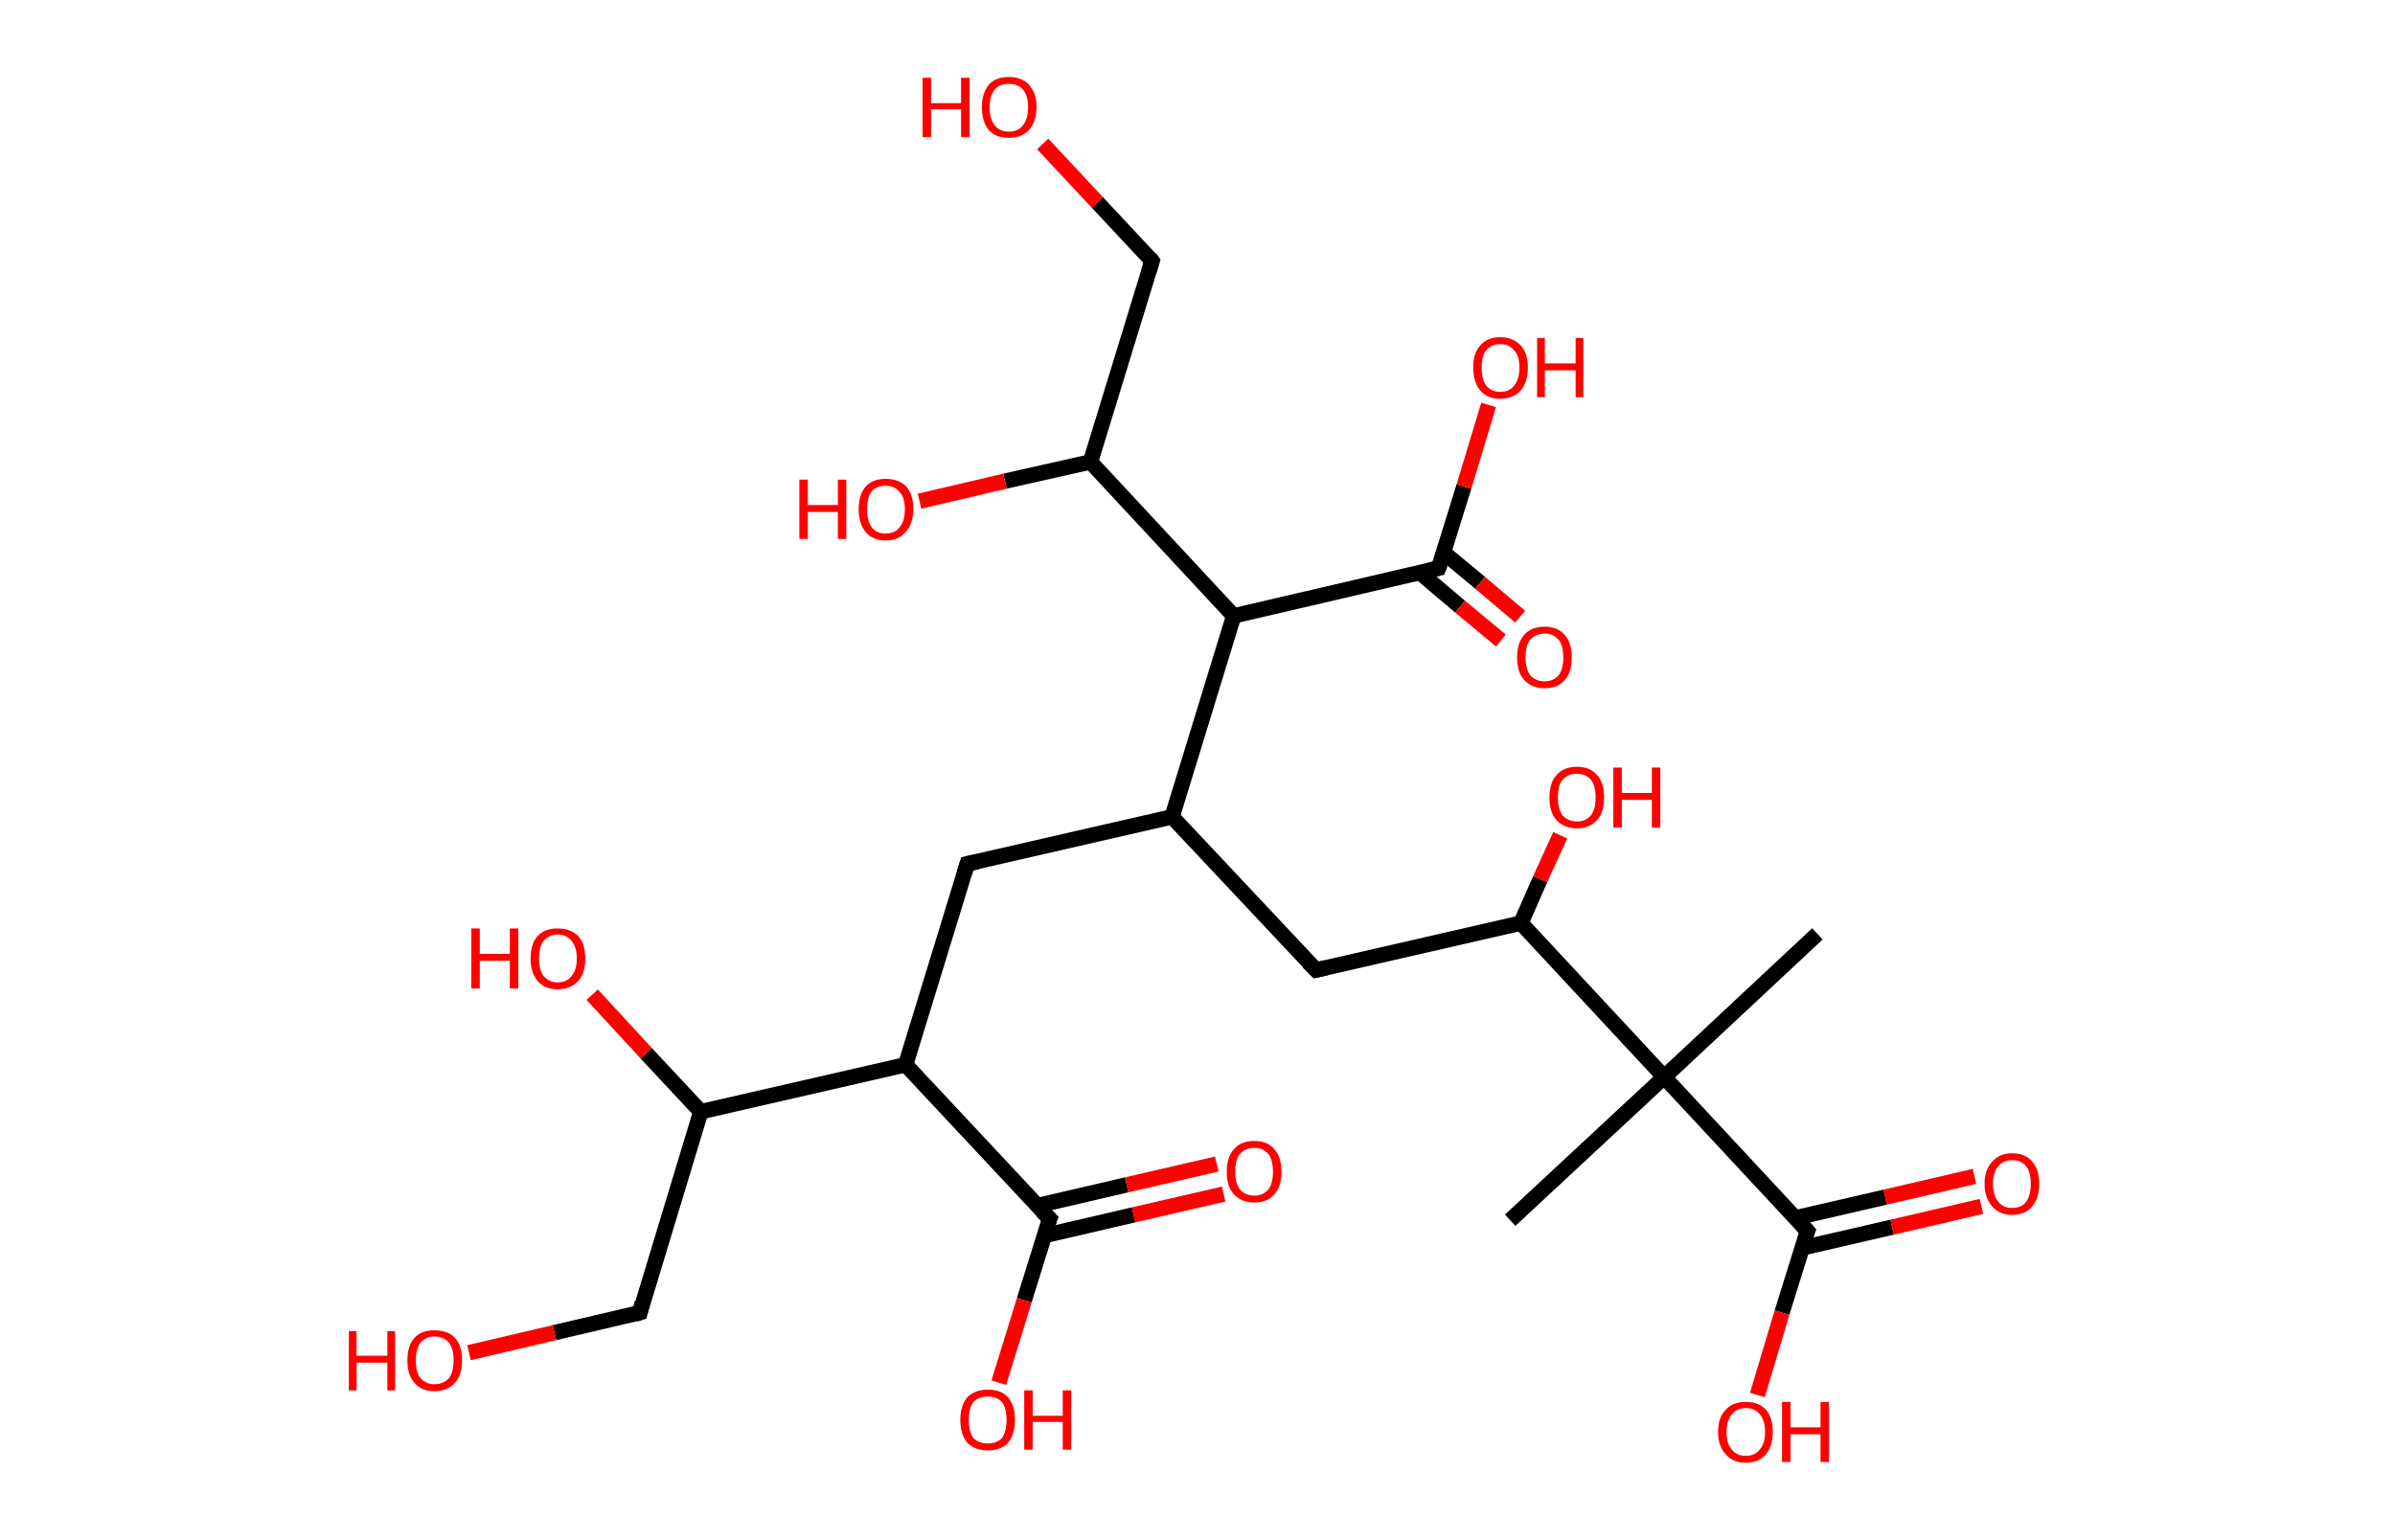 <?xml version='1.0' encoding='ASCII' standalone='yes'?>
<svg xmlns="http://www.w3.org/2000/svg" xmlns:rdkit="http://www.rdkit.org/xml" xmlns:xlink="http://www.w3.org/1999/xlink" version="1.1" baseProfile="full" xml:space="preserve" width="311px" height="200px" viewBox="0 0 311 200">
<!-- END OF HEADER -->
<rect style="opacity:1.0;fill:#FFFFFF;stroke:none" width="311.0" height="200.0" x="0.0" y="0.0"> </rect>
<path class="bond-0 atom-0 atom-1" d="M 236.0,121.3 L 216.1,139.9" style="fill:none;fill-rule:evenodd;stroke:#000000;stroke-width:2.0px;stroke-linecap:butt;stroke-linejoin:miter;stroke-opacity:1"/>
<path class="bond-1 atom-1 atom-2" d="M 216.1,139.9 L 196.1,158.5" style="fill:none;fill-rule:evenodd;stroke:#000000;stroke-width:2.0px;stroke-linecap:butt;stroke-linejoin:miter;stroke-opacity:1"/>
<path class="bond-2 atom-1 atom-3" d="M 216.1,139.9 L 234.7,159.9" style="fill:none;fill-rule:evenodd;stroke:#000000;stroke-width:2.0px;stroke-linecap:butt;stroke-linejoin:miter;stroke-opacity:1"/>
<path class="bond-3 atom-3 atom-4" d="M 234.0,162.1 L 245.7,159.4" style="fill:none;fill-rule:evenodd;stroke:#000000;stroke-width:2.0px;stroke-linecap:butt;stroke-linejoin:miter;stroke-opacity:1"/>
<path class="bond-3 atom-3 atom-4" d="M 245.7,159.4 L 257.3,156.7" style="fill:none;fill-rule:evenodd;stroke:#FF0000;stroke-width:2.0px;stroke-linecap:butt;stroke-linejoin:miter;stroke-opacity:1"/>
<path class="bond-3 atom-3 atom-4" d="M 233.1,158.2 L 244.8,155.5" style="fill:none;fill-rule:evenodd;stroke:#000000;stroke-width:2.0px;stroke-linecap:butt;stroke-linejoin:miter;stroke-opacity:1"/>
<path class="bond-3 atom-3 atom-4" d="M 244.8,155.5 L 256.4,152.8" style="fill:none;fill-rule:evenodd;stroke:#FF0000;stroke-width:2.0px;stroke-linecap:butt;stroke-linejoin:miter;stroke-opacity:1"/>
<path class="bond-4 atom-3 atom-5" d="M 234.7,159.9 L 231.4,170.5" style="fill:none;fill-rule:evenodd;stroke:#000000;stroke-width:2.0px;stroke-linecap:butt;stroke-linejoin:miter;stroke-opacity:1"/>
<path class="bond-4 atom-3 atom-5" d="M 231.4,170.5 L 228.2,181.2" style="fill:none;fill-rule:evenodd;stroke:#FF0000;stroke-width:2.0px;stroke-linecap:butt;stroke-linejoin:miter;stroke-opacity:1"/>
<path class="bond-5 atom-1 atom-6" d="M 216.1,139.9 L 197.5,119.9" style="fill:none;fill-rule:evenodd;stroke:#000000;stroke-width:2.0px;stroke-linecap:butt;stroke-linejoin:miter;stroke-opacity:1"/>
<path class="bond-6 atom-6 atom-7" d="M 197.5,119.9 L 200.0,114.2" style="fill:none;fill-rule:evenodd;stroke:#000000;stroke-width:2.0px;stroke-linecap:butt;stroke-linejoin:miter;stroke-opacity:1"/>
<path class="bond-6 atom-6 atom-7" d="M 200.0,114.2 L 202.6,108.5" style="fill:none;fill-rule:evenodd;stroke:#FF0000;stroke-width:2.0px;stroke-linecap:butt;stroke-linejoin:miter;stroke-opacity:1"/>
<path class="bond-7 atom-6 atom-8" d="M 197.5,119.9 L 170.9,126.0" style="fill:none;fill-rule:evenodd;stroke:#000000;stroke-width:2.0px;stroke-linecap:butt;stroke-linejoin:miter;stroke-opacity:1"/>
<path class="bond-8 atom-8 atom-9" d="M 170.9,126.0 L 152.2,106.1" style="fill:none;fill-rule:evenodd;stroke:#000000;stroke-width:2.0px;stroke-linecap:butt;stroke-linejoin:miter;stroke-opacity:1"/>
<path class="bond-9 atom-9 atom-10" d="M 152.2,106.1 L 125.6,112.2" style="fill:none;fill-rule:evenodd;stroke:#000000;stroke-width:2.0px;stroke-linecap:butt;stroke-linejoin:miter;stroke-opacity:1"/>
<path class="bond-10 atom-10 atom-11" d="M 125.6,112.2 L 117.6,138.3" style="fill:none;fill-rule:evenodd;stroke:#000000;stroke-width:2.0px;stroke-linecap:butt;stroke-linejoin:miter;stroke-opacity:1"/>
<path class="bond-11 atom-11 atom-12" d="M 117.6,138.3 L 136.3,158.3" style="fill:none;fill-rule:evenodd;stroke:#000000;stroke-width:2.0px;stroke-linecap:butt;stroke-linejoin:miter;stroke-opacity:1"/>
<path class="bond-12 atom-12 atom-13" d="M 135.6,160.5 L 147.2,157.8" style="fill:none;fill-rule:evenodd;stroke:#000000;stroke-width:2.0px;stroke-linecap:butt;stroke-linejoin:miter;stroke-opacity:1"/>
<path class="bond-12 atom-12 atom-13" d="M 147.2,157.8 L 158.9,155.1" style="fill:none;fill-rule:evenodd;stroke:#FF0000;stroke-width:2.0px;stroke-linecap:butt;stroke-linejoin:miter;stroke-opacity:1"/>
<path class="bond-12 atom-12 atom-13" d="M 134.7,156.6 L 146.3,153.9" style="fill:none;fill-rule:evenodd;stroke:#000000;stroke-width:2.0px;stroke-linecap:butt;stroke-linejoin:miter;stroke-opacity:1"/>
<path class="bond-12 atom-12 atom-13" d="M 146.3,153.9 L 158.0,151.2" style="fill:none;fill-rule:evenodd;stroke:#FF0000;stroke-width:2.0px;stroke-linecap:butt;stroke-linejoin:miter;stroke-opacity:1"/>
<path class="bond-13 atom-12 atom-14" d="M 136.3,158.3 L 133.0,168.9" style="fill:none;fill-rule:evenodd;stroke:#000000;stroke-width:2.0px;stroke-linecap:butt;stroke-linejoin:miter;stroke-opacity:1"/>
<path class="bond-13 atom-12 atom-14" d="M 133.0,168.9 L 129.7,179.6" style="fill:none;fill-rule:evenodd;stroke:#FF0000;stroke-width:2.0px;stroke-linecap:butt;stroke-linejoin:miter;stroke-opacity:1"/>
<path class="bond-14 atom-11 atom-15" d="M 117.6,138.3 L 91.0,144.4" style="fill:none;fill-rule:evenodd;stroke:#000000;stroke-width:2.0px;stroke-linecap:butt;stroke-linejoin:miter;stroke-opacity:1"/>
<path class="bond-15 atom-15 atom-16" d="M 91.0,144.4 L 83.9,136.8" style="fill:none;fill-rule:evenodd;stroke:#000000;stroke-width:2.0px;stroke-linecap:butt;stroke-linejoin:miter;stroke-opacity:1"/>
<path class="bond-15 atom-15 atom-16" d="M 83.9,136.8 L 76.9,129.2" style="fill:none;fill-rule:evenodd;stroke:#FF0000;stroke-width:2.0px;stroke-linecap:butt;stroke-linejoin:miter;stroke-opacity:1"/>
<path class="bond-16 atom-15 atom-17" d="M 91.0,144.4 L 83.1,170.5" style="fill:none;fill-rule:evenodd;stroke:#000000;stroke-width:2.0px;stroke-linecap:butt;stroke-linejoin:miter;stroke-opacity:1"/>
<path class="bond-17 atom-17 atom-18" d="M 83.1,170.5 L 72.0,173.1" style="fill:none;fill-rule:evenodd;stroke:#000000;stroke-width:2.0px;stroke-linecap:butt;stroke-linejoin:miter;stroke-opacity:1"/>
<path class="bond-17 atom-17 atom-18" d="M 72.0,173.1 L 60.9,175.7" style="fill:none;fill-rule:evenodd;stroke:#FF0000;stroke-width:2.0px;stroke-linecap:butt;stroke-linejoin:miter;stroke-opacity:1"/>
<path class="bond-18 atom-9 atom-19" d="M 152.2,106.1 L 160.2,80.0" style="fill:none;fill-rule:evenodd;stroke:#000000;stroke-width:2.0px;stroke-linecap:butt;stroke-linejoin:miter;stroke-opacity:1"/>
<path class="bond-19 atom-19 atom-20" d="M 160.2,80.0 L 186.8,73.8" style="fill:none;fill-rule:evenodd;stroke:#000000;stroke-width:2.0px;stroke-linecap:butt;stroke-linejoin:miter;stroke-opacity:1"/>
<path class="bond-20 atom-20 atom-21" d="M 184.4,74.4 L 189.6,78.8" style="fill:none;fill-rule:evenodd;stroke:#000000;stroke-width:2.0px;stroke-linecap:butt;stroke-linejoin:miter;stroke-opacity:1"/>
<path class="bond-20 atom-20 atom-21" d="M 189.6,78.8 L 194.9,83.2" style="fill:none;fill-rule:evenodd;stroke:#FF0000;stroke-width:2.0px;stroke-linecap:butt;stroke-linejoin:miter;stroke-opacity:1"/>
<path class="bond-20 atom-20 atom-21" d="M 187.5,71.8 L 192.2,75.7" style="fill:none;fill-rule:evenodd;stroke:#000000;stroke-width:2.0px;stroke-linecap:butt;stroke-linejoin:miter;stroke-opacity:1"/>
<path class="bond-20 atom-20 atom-21" d="M 192.2,75.7 L 197.4,80.1" style="fill:none;fill-rule:evenodd;stroke:#FF0000;stroke-width:2.0px;stroke-linecap:butt;stroke-linejoin:miter;stroke-opacity:1"/>
<path class="bond-21 atom-20 atom-22" d="M 186.8,73.8 L 190.1,63.2" style="fill:none;fill-rule:evenodd;stroke:#000000;stroke-width:2.0px;stroke-linecap:butt;stroke-linejoin:miter;stroke-opacity:1"/>
<path class="bond-21 atom-20 atom-22" d="M 190.1,63.2 L 193.3,52.6" style="fill:none;fill-rule:evenodd;stroke:#FF0000;stroke-width:2.0px;stroke-linecap:butt;stroke-linejoin:miter;stroke-opacity:1"/>
<path class="bond-22 atom-19 atom-23" d="M 160.2,80.0 L 141.6,60.0" style="fill:none;fill-rule:evenodd;stroke:#000000;stroke-width:2.0px;stroke-linecap:butt;stroke-linejoin:miter;stroke-opacity:1"/>
<path class="bond-23 atom-23 atom-24" d="M 141.6,60.0 L 130.5,62.5" style="fill:none;fill-rule:evenodd;stroke:#000000;stroke-width:2.0px;stroke-linecap:butt;stroke-linejoin:miter;stroke-opacity:1"/>
<path class="bond-23 atom-23 atom-24" d="M 130.5,62.5 L 119.4,65.1" style="fill:none;fill-rule:evenodd;stroke:#FF0000;stroke-width:2.0px;stroke-linecap:butt;stroke-linejoin:miter;stroke-opacity:1"/>
<path class="bond-24 atom-23 atom-25" d="M 141.6,60.0 L 149.6,33.9" style="fill:none;fill-rule:evenodd;stroke:#000000;stroke-width:2.0px;stroke-linecap:butt;stroke-linejoin:miter;stroke-opacity:1"/>
<path class="bond-25 atom-25 atom-26" d="M 149.6,33.9 L 142.5,26.3" style="fill:none;fill-rule:evenodd;stroke:#000000;stroke-width:2.0px;stroke-linecap:butt;stroke-linejoin:miter;stroke-opacity:1"/>
<path class="bond-25 atom-25 atom-26" d="M 142.5,26.3 L 135.4,18.7" style="fill:none;fill-rule:evenodd;stroke:#FF0000;stroke-width:2.0px;stroke-linecap:butt;stroke-linejoin:miter;stroke-opacity:1"/>
<path d="M 233.8,158.9 L 234.7,159.9 L 234.5,160.4" style="fill:none;stroke:#000000;stroke-width:2.0px;stroke-linecap:butt;stroke-linejoin:miter;stroke-opacity:1;"/>
<path d="M 172.2,125.7 L 170.9,126.0 L 169.9,125.0" style="fill:none;stroke:#000000;stroke-width:2.0px;stroke-linecap:butt;stroke-linejoin:miter;stroke-opacity:1;"/>
<path d="M 127.0,111.9 L 125.6,112.2 L 125.2,113.5" style="fill:none;stroke:#000000;stroke-width:2.0px;stroke-linecap:butt;stroke-linejoin:miter;stroke-opacity:1;"/>
<path d="M 135.3,157.3 L 136.3,158.3 L 136.1,158.8" style="fill:none;stroke:#000000;stroke-width:2.0px;stroke-linecap:butt;stroke-linejoin:miter;stroke-opacity:1;"/>
<path d="M 83.4,169.2 L 83.1,170.5 L 82.5,170.7" style="fill:none;stroke:#000000;stroke-width:2.0px;stroke-linecap:butt;stroke-linejoin:miter;stroke-opacity:1;"/>
<path d="M 185.5,74.1 L 186.8,73.8 L 187.0,73.3" style="fill:none;stroke:#000000;stroke-width:2.0px;stroke-linecap:butt;stroke-linejoin:miter;stroke-opacity:1;"/>
<path d="M 149.2,35.2 L 149.6,33.9 L 149.3,33.5" style="fill:none;stroke:#000000;stroke-width:2.0px;stroke-linecap:butt;stroke-linejoin:miter;stroke-opacity:1;"/>
<path class="atom-4" d="M 257.7 153.8 Q 257.7 151.9, 258.7 150.9 Q 259.6 149.8, 261.3 149.8 Q 263.0 149.8, 263.9 150.9 Q 264.8 151.9, 264.8 153.8 Q 264.8 155.6, 263.9 156.7 Q 263.0 157.8, 261.3 157.8 Q 259.6 157.8, 258.7 156.7 Q 257.7 155.6, 257.7 153.8 M 261.3 156.9 Q 262.5 156.9, 263.1 156.1 Q 263.7 155.3, 263.7 153.8 Q 263.7 152.2, 263.1 151.5 Q 262.5 150.7, 261.3 150.7 Q 260.1 150.7, 259.5 151.5 Q 258.8 152.2, 258.8 153.8 Q 258.8 155.3, 259.5 156.1 Q 260.1 156.9, 261.3 156.9 " fill="#FF0000"/>
<path class="atom-5" d="M 223.1 186.0 Q 223.1 184.1, 224.1 183.1 Q 225.0 182.1, 226.7 182.1 Q 228.4 182.1, 229.3 183.1 Q 230.2 184.1, 230.2 186.0 Q 230.2 187.9, 229.3 188.9 Q 228.4 190.0, 226.7 190.0 Q 225.0 190.0, 224.1 188.9 Q 223.1 187.9, 223.1 186.0 M 226.7 189.1 Q 227.9 189.1, 228.5 188.3 Q 229.2 187.5, 229.2 186.0 Q 229.2 184.5, 228.5 183.7 Q 227.9 182.9, 226.7 182.9 Q 225.5 182.9, 224.9 183.7 Q 224.2 184.5, 224.2 186.0 Q 224.2 187.6, 224.9 188.3 Q 225.5 189.1, 226.7 189.1 " fill="#FF0000"/>
<path class="atom-5" d="M 231.4 182.1 L 232.5 182.1 L 232.5 185.4 L 236.4 185.4 L 236.4 182.1 L 237.5 182.1 L 237.5 189.9 L 236.4 189.9 L 236.4 186.3 L 232.5 186.3 L 232.5 189.9 L 231.4 189.9 L 231.4 182.1 " fill="#FF0000"/>
<path class="atom-7" d="M 201.2 103.6 Q 201.2 101.7, 202.1 100.7 Q 203.0 99.6, 204.8 99.6 Q 206.5 99.6, 207.4 100.7 Q 208.3 101.7, 208.3 103.6 Q 208.3 105.5, 207.4 106.5 Q 206.4 107.6, 204.8 107.6 Q 203.1 107.6, 202.1 106.5 Q 201.2 105.5, 201.2 103.6 M 204.8 106.7 Q 205.9 106.7, 206.6 105.9 Q 207.2 105.1, 207.2 103.6 Q 207.2 102.1, 206.6 101.3 Q 205.9 100.5, 204.8 100.5 Q 203.6 100.5, 202.9 101.3 Q 202.3 102.0, 202.3 103.6 Q 202.3 105.1, 202.9 105.9 Q 203.6 106.7, 204.8 106.7 " fill="#FF0000"/>
<path class="atom-7" d="M 209.5 99.7 L 210.6 99.7 L 210.6 103.0 L 214.5 103.0 L 214.5 99.7 L 215.6 99.7 L 215.6 107.5 L 214.5 107.5 L 214.5 103.9 L 210.6 103.9 L 210.6 107.5 L 209.5 107.5 L 209.5 99.7 " fill="#FF0000"/>
<path class="atom-13" d="M 159.3 152.2 Q 159.3 150.3, 160.2 149.3 Q 161.1 148.2, 162.9 148.2 Q 164.6 148.2, 165.5 149.3 Q 166.4 150.3, 166.4 152.2 Q 166.4 154.1, 165.5 155.1 Q 164.6 156.2, 162.9 156.2 Q 161.2 156.2, 160.2 155.1 Q 159.3 154.1, 159.3 152.2 M 162.9 155.3 Q 164.0 155.3, 164.7 154.5 Q 165.3 153.7, 165.3 152.2 Q 165.3 150.7, 164.7 149.9 Q 164.0 149.1, 162.9 149.1 Q 161.7 149.1, 161.0 149.9 Q 160.4 150.6, 160.4 152.2 Q 160.4 153.7, 161.0 154.5 Q 161.7 155.3, 162.9 155.3 " fill="#FF0000"/>
<path class="atom-14" d="M 124.7 184.4 Q 124.7 182.6, 125.6 181.5 Q 126.6 180.5, 128.3 180.5 Q 130.0 180.5, 130.9 181.5 Q 131.8 182.6, 131.8 184.4 Q 131.8 186.3, 130.9 187.4 Q 130.0 188.4, 128.3 188.4 Q 126.6 188.4, 125.6 187.4 Q 124.7 186.3, 124.7 184.4 M 128.3 187.5 Q 129.4 187.5, 130.1 186.8 Q 130.7 186.0, 130.7 184.4 Q 130.7 182.9, 130.1 182.1 Q 129.4 181.4, 128.3 181.4 Q 127.1 181.4, 126.4 182.1 Q 125.8 182.9, 125.8 184.4 Q 125.8 186.0, 126.4 186.8 Q 127.1 187.5, 128.3 187.5 " fill="#FF0000"/>
<path class="atom-14" d="M 133.0 180.6 L 134.1 180.6 L 134.1 183.9 L 138.0 183.9 L 138.0 180.6 L 139.1 180.6 L 139.1 188.3 L 138.0 188.3 L 138.0 184.7 L 134.1 184.7 L 134.1 188.3 L 133.0 188.3 L 133.0 180.6 " fill="#FF0000"/>
<path class="atom-16" d="M 61.2 120.6 L 62.3 120.6 L 62.3 123.9 L 66.2 123.9 L 66.2 120.6 L 67.3 120.6 L 67.3 128.4 L 66.2 128.4 L 66.2 124.8 L 62.3 124.8 L 62.3 128.4 L 61.2 128.4 L 61.2 120.6 " fill="#FF0000"/>
<path class="atom-16" d="M 68.9 124.5 Q 68.9 122.6, 69.8 121.6 Q 70.7 120.6, 72.4 120.6 Q 74.1 120.6, 75.1 121.6 Q 76.0 122.6, 76.0 124.5 Q 76.0 126.4, 75.1 127.4 Q 74.1 128.5, 72.4 128.5 Q 70.7 128.5, 69.8 127.4 Q 68.9 126.4, 68.9 124.5 M 72.4 127.6 Q 73.6 127.6, 74.2 126.8 Q 74.9 126.0, 74.9 124.5 Q 74.9 123.0, 74.2 122.2 Q 73.6 121.4, 72.4 121.4 Q 71.3 121.4, 70.6 122.2 Q 70.0 123.0, 70.0 124.5 Q 70.0 126.0, 70.6 126.8 Q 71.3 127.6, 72.4 127.6 " fill="#FF0000"/>
<path class="atom-18" d="M 45.3 172.9 L 46.3 172.9 L 46.3 176.1 L 50.3 176.1 L 50.3 172.9 L 51.3 172.9 L 51.3 180.6 L 50.3 180.6 L 50.3 177.0 L 46.3 177.0 L 46.3 180.6 L 45.3 180.6 L 45.3 172.9 " fill="#FF0000"/>
<path class="atom-18" d="M 52.9 176.7 Q 52.9 174.8, 53.8 173.8 Q 54.7 172.8, 56.4 172.8 Q 58.2 172.8, 59.1 173.8 Q 60.0 174.8, 60.0 176.7 Q 60.0 178.6, 59.1 179.6 Q 58.1 180.7, 56.4 180.7 Q 54.7 180.7, 53.8 179.6 Q 52.9 178.6, 52.9 176.7 M 56.4 179.8 Q 57.6 179.8, 58.3 179.0 Q 58.9 178.2, 58.9 176.7 Q 58.9 175.2, 58.3 174.4 Q 57.6 173.6, 56.4 173.6 Q 55.3 173.6, 54.6 174.4 Q 54.0 175.2, 54.0 176.7 Q 54.0 178.3, 54.6 179.0 Q 55.3 179.8, 56.4 179.8 " fill="#FF0000"/>
<path class="atom-21" d="M 197.0 85.4 Q 197.0 83.5, 197.9 82.5 Q 198.8 81.4, 200.6 81.4 Q 202.3 81.4, 203.2 82.5 Q 204.1 83.5, 204.1 85.4 Q 204.1 87.3, 203.2 88.3 Q 202.3 89.4, 200.6 89.4 Q 198.9 89.4, 197.9 88.3 Q 197.0 87.3, 197.0 85.4 M 200.6 88.5 Q 201.7 88.5, 202.4 87.7 Q 203.0 86.9, 203.0 85.4 Q 203.0 83.9, 202.4 83.1 Q 201.7 82.3, 200.6 82.3 Q 199.4 82.3, 198.7 83.1 Q 198.1 83.8, 198.1 85.4 Q 198.1 86.9, 198.7 87.7 Q 199.4 88.5, 200.6 88.5 " fill="#FF0000"/>
<path class="atom-22" d="M 191.3 47.7 Q 191.3 45.9, 192.2 44.9 Q 193.1 43.8, 194.8 43.8 Q 196.5 43.8, 197.5 44.9 Q 198.4 45.9, 198.4 47.7 Q 198.4 49.6, 197.5 50.7 Q 196.5 51.8, 194.8 51.8 Q 193.1 51.8, 192.2 50.7 Q 191.3 49.6, 191.3 47.7 M 194.8 50.9 Q 196.0 50.9, 196.6 50.1 Q 197.3 49.3, 197.3 47.7 Q 197.3 46.2, 196.6 45.5 Q 196.0 44.7, 194.8 44.7 Q 193.7 44.7, 193.0 45.5 Q 192.4 46.2, 192.4 47.7 Q 192.4 49.3, 193.0 50.1 Q 193.7 50.9, 194.8 50.9 " fill="#FF0000"/>
<path class="atom-22" d="M 199.6 43.9 L 200.6 43.9 L 200.6 47.2 L 204.6 47.2 L 204.6 43.9 L 205.6 43.9 L 205.6 51.6 L 204.6 51.6 L 204.6 48.1 L 200.6 48.1 L 200.6 51.6 L 199.6 51.6 L 199.6 43.9 " fill="#FF0000"/>
<path class="atom-24" d="M 103.8 62.3 L 104.9 62.3 L 104.9 65.6 L 108.8 65.6 L 108.8 62.3 L 109.9 62.3 L 109.9 70.0 L 108.8 70.0 L 108.8 66.5 L 104.9 66.5 L 104.9 70.0 L 103.8 70.0 L 103.8 62.3 " fill="#FF0000"/>
<path class="atom-24" d="M 111.5 66.1 Q 111.5 64.3, 112.4 63.2 Q 113.3 62.2, 115.0 62.2 Q 116.7 62.2, 117.7 63.2 Q 118.6 64.3, 118.6 66.1 Q 118.6 68.0, 117.6 69.1 Q 116.7 70.2, 115.0 70.2 Q 113.3 70.2, 112.4 69.1 Q 111.5 68.0, 111.5 66.1 M 115.0 69.3 Q 116.2 69.3, 116.8 68.5 Q 117.5 67.7, 117.5 66.1 Q 117.5 64.6, 116.8 63.9 Q 116.2 63.1, 115.0 63.1 Q 113.8 63.1, 113.2 63.8 Q 112.6 64.6, 112.6 66.1 Q 112.6 67.7, 113.2 68.5 Q 113.8 69.3, 115.0 69.3 " fill="#FF0000"/>
<path class="atom-26" d="M 119.8 10.1 L 120.9 10.1 L 120.9 13.4 L 124.8 13.4 L 124.8 10.1 L 125.9 10.1 L 125.9 17.8 L 124.8 17.8 L 124.8 14.2 L 120.9 14.2 L 120.9 17.8 L 119.8 17.8 L 119.8 10.1 " fill="#FF0000"/>
<path class="atom-26" d="M 127.5 13.9 Q 127.5 12.1, 128.4 11.0 Q 129.3 10.0, 131.0 10.0 Q 132.7 10.0, 133.6 11.0 Q 134.6 12.1, 134.6 13.9 Q 134.6 15.8, 133.6 16.9 Q 132.7 17.9, 131.0 17.9 Q 129.3 17.9, 128.4 16.9 Q 127.5 15.8, 127.5 13.9 M 131.0 17.1 Q 132.2 17.1, 132.8 16.3 Q 133.5 15.5, 133.5 13.9 Q 133.5 12.4, 132.8 11.6 Q 132.2 10.9, 131.0 10.9 Q 129.8 10.9, 129.2 11.6 Q 128.5 12.4, 128.5 13.9 Q 128.5 15.5, 129.2 16.3 Q 129.8 17.1, 131.0 17.1 " fill="#FF0000"/>
</svg>
